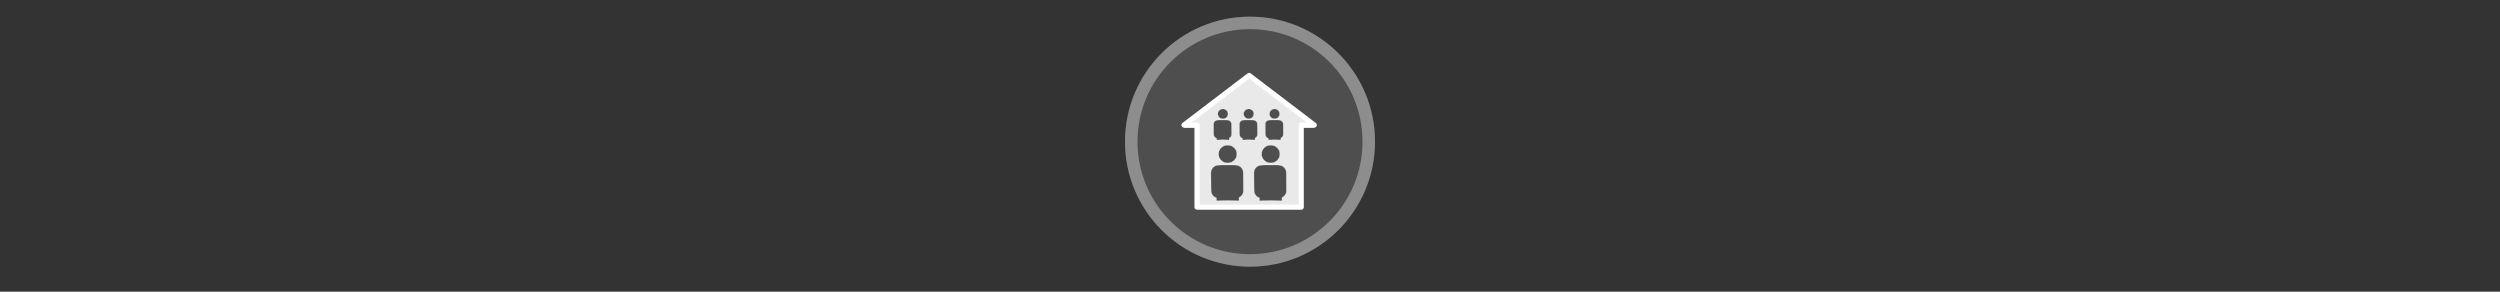 <svg width="300" height="35" viewBox="0 0 300 35" fill="none" xmlns="http://www.w3.org/2000/svg">

<rect x="0" y="0" width="300" height="35" fill="#333333" stroke="none"/>

<g transform="translate(135, 2) scale(1.5 1.5) "> 

<g clip-path="url(#clip0)">
<path opacity="0.953" d="M9.999 0C15.514 0 20 4.446 20 10C20 15.517 15.514 20 9.999 20C4.486 20 0 15.517 0 10C0 4.446 4.486 0 9.999 0V0Z" fill="#505050"/>
<path opacity="0.95" fill-rule="evenodd" clip-rule="evenodd" d="M10 19C14.971 19 19 14.971 19 10C19 5.029 14.971 1 10 1C5.029 1 1 5.029 1 10C1 14.971 5.029 19 10 19ZM10 20C15.523 20 20 15.523 20 10C20 4.477 15.523 0 10 0C4.477 0 0 4.477 0 10C0 15.523 4.477 20 10 20Z" fill="#909090"/>
</g>
<defs>
<clipPath id="clip0">
<path d="M0 0H20V20H0V0Z" fill="white"/>
</clipPath>
</defs>

</g>


<g transform="translate(141, 8) scale(0.031 0.031) "> 

<path opacity="0.874" fill-rule="evenodd" clip100-rule="evenodd" d="M286.943 44.002L34.885 235.908H85.297V543.77H236.531H340.812H488.592V235.908H539.004L286.943 44.002ZM184.818 163.5C185.009 163.5 185.196 163.511 185.385 163.516C185.576 163.511 185.772 163.5 185.965 163.5C191.14 163.5 195.633 165.375 199.467 169.111C203.3 172.848 205.217 177.39 205.217 182.752C205.217 188.121 203.3 192.685 199.467 196.422C195.633 200.159 191.14 202.018 185.965 202.018C185.772 202.018 185.576 202.007 185.385 202.002C185.196 202.007 185.009 202.018 184.818 202.018C179.643 202.018 175.134 200.159 171.301 196.422C167.468 192.685 165.553 188.121 165.553 182.752C165.553 177.39 167.468 172.848 171.301 169.111C175.134 165.375 179.643 163.5 184.818 163.5ZM284.818 163.5C285.009 163.5 285.196 163.511 285.385 163.516C285.576 163.511 285.772 163.5 285.965 163.5C291.14 163.5 295.633 165.375 299.467 169.111C303.3 172.848 305.217 177.39 305.217 182.752C305.217 188.121 303.3 192.685 299.467 196.422C295.633 200.159 291.14 202.018 285.965 202.018C285.772 202.018 285.576 202.007 285.385 202.002C285.196 202.007 285.009 202.018 284.818 202.018C279.643 202.018 275.134 200.159 271.301 196.422C267.468 192.685 265.553 188.121 265.553 182.752C265.553 177.39 267.468 172.848 271.301 169.111C275.134 165.375 279.643 163.5 284.818 163.5ZM384.818 163.5C385.009 163.5 385.196 163.511 385.385 163.516C385.576 163.511 385.772 163.5 385.965 163.5C391.14 163.5 395.633 165.375 399.467 169.111C403.3 172.848 405.217 177.39 405.217 182.752C405.217 188.121 403.3 192.685 399.467 196.422C395.633 200.159 391.14 202.018 385.965 202.018C385.772 202.018 385.576 202.007 385.385 202.002C385.196 202.007 385.009 202.018 384.818 202.018C379.643 202.018 375.134 200.159 371.301 196.422C367.468 192.685 365.553 188.121 365.553 182.752C365.553 177.39 367.468 172.848 371.301 169.111C375.134 165.375 379.643 163.5 384.818 163.5ZM170.154 206.33H200.629C201.734 206.33 202.737 206.448 203.645 206.676C207.838 206.921 211.778 208.765 214.653 211.828C217.528 214.89 219.12 218.938 219.102 223.139L219.445 261.426C219.519 264.643 218.647 267.81 216.935 270.535C215.224 273.26 212.75 275.422 209.82 276.752V282.494V283.947L185.385 283.229L160.965 283.947V282.494V277.467C157.609 276.423 154.677 274.329 152.6 271.494C150.523 268.66 149.41 265.233 149.426 261.719L149.084 223.434C148.983 219.083 150.614 214.87 153.618 211.721C156.622 208.572 160.753 206.745 165.104 206.641C165.736 206.629 166.368 206.654 166.998 206.715C167.943 206.462 168.991 206.33 170.154 206.33ZM270.154 206.33H300.629C301.734 206.33 302.737 206.448 303.645 206.676C307.838 206.921 311.778 208.765 314.653 211.828C317.528 214.89 319.12 218.938 319.102 223.139L319.445 261.426C319.519 264.643 318.647 267.81 316.935 270.535C315.224 273.26 312.75 275.422 309.82 276.752V282.494V283.947L285.385 283.229L260.965 283.947V282.494V277.467C257.609 276.423 254.677 274.329 252.6 271.494C250.523 268.66 249.41 265.233 249.426 261.719L249.084 223.434C248.983 219.083 250.614 214.87 253.618 211.721C256.622 208.572 260.753 206.745 265.104 206.641C265.736 206.629 266.368 206.654 266.998 206.715C267.943 206.462 268.991 206.33 270.154 206.33ZM370.154 206.33H400.629C401.734 206.33 402.737 206.448 403.645 206.676C407.838 206.921 411.778 208.765 414.653 211.828C417.528 214.89 419.12 218.938 419.102 223.139L419.445 261.426C419.519 264.643 418.647 267.81 416.935 270.535C415.224 273.26 412.75 275.422 409.82 276.752V282.494V283.947L385.385 283.229L360.965 283.947V282.494V277.467C357.609 276.423 354.677 274.329 352.6 271.494C350.523 268.66 349.41 265.233 349.426 261.719L349.084 223.434C348.983 219.083 350.614 214.87 353.618 211.721C356.622 208.572 360.753 206.745 365.104 206.641C365.736 206.629 366.368 206.654 366.998 206.715C367.943 206.462 368.991 206.33 370.154 206.33ZM202.982 303.836C203.324 303.836 203.658 303.854 203.996 303.863C204.338 303.855 204.691 303.836 205.037 303.836C214.308 303.836 222.357 307.195 229.225 313.889C236.092 320.583 239.525 328.718 239.525 338.324C239.525 347.942 236.092 356.118 229.225 362.812C222.357 369.507 214.308 372.838 205.037 372.838C204.691 372.838 204.338 372.822 203.996 372.812C203.658 372.821 203.324 372.838 202.982 372.838C193.711 372.838 185.633 369.507 178.766 362.812C171.899 356.118 168.467 347.942 168.467 338.324C168.467 328.718 171.899 320.583 178.766 313.889C185.633 307.195 193.711 303.836 202.982 303.836ZM369.533 303.836C369.875 303.836 370.209 303.854 370.547 303.863C370.889 303.855 371.242 303.836 371.588 303.836C380.859 303.836 388.908 307.195 395.775 313.889C402.642 320.583 406.076 328.718 406.076 338.324C406.076 347.942 402.642 356.118 395.775 362.812C388.908 369.507 380.859 372.838 371.588 372.838C371.242 372.838 370.889 372.822 370.547 372.812C370.209 372.821 369.875 372.838 369.533 372.838C360.262 372.838 352.186 369.507 345.318 362.812C338.451 356.118 335.018 347.942 335.018 338.324C335.018 328.718 338.451 320.583 345.318 313.889C352.186 307.195 360.262 303.836 369.533 303.836ZM176.713 380.564H231.307C233.285 380.565 235.08 380.776 236.705 381.184C244.218 381.623 251.277 384.926 256.429 390.413C261.58 395.899 264.433 403.152 264.398 410.678L265.014 479.266C265.141 485.024 263.575 490.693 260.509 495.569C257.444 500.445 253.014 504.314 247.77 506.695V517.01V519.611L203.996 518.324L160.248 519.611V517.01V507.969C154.243 506.099 148.995 502.354 145.274 497.283C141.554 492.211 139.558 486.081 139.578 479.791L138.965 411.203C138.785 403.409 141.706 395.863 147.087 390.222C152.468 384.582 159.869 381.308 167.662 381.121C168.797 381.1 169.931 381.145 171.061 381.256C172.752 380.804 174.629 380.565 176.713 380.564ZM343.264 380.564H397.857C399.836 380.565 401.63 380.776 403.256 381.184C410.769 381.623 417.828 384.926 422.979 390.413C428.131 395.899 430.983 403.152 430.949 410.678L431.564 479.266C431.692 485.024 430.125 490.693 427.06 495.569C423.995 500.445 419.565 504.314 414.32 506.695V517.01V519.611L370.547 518.324L326.799 519.611V517.01V507.969C320.793 506.099 315.545 502.354 311.825 497.283C308.105 492.211 306.108 486.081 306.129 479.791L305.516 411.203C305.336 403.409 308.257 395.863 313.638 390.222C319.019 384.582 326.419 381.308 334.213 381.121C335.347 381.1 336.482 381.145 337.611 381.256C339.304 380.804 341.18 380.565 343.264 380.564Z" fill="#ffffff" stroke="#ffffff" stroke-width="1.241"/>
<path fill-rule="evenodd" clip100-rule="evenodd" d="M286.944 34.002L34.885 225.909H85.296V543.77H236.532H340.813H488.592V225.909H539.004L286.944 34.002Z" stroke="#ffffff" stroke-width="20" stroke-linejoin="round"/>

</g>

</svg>
